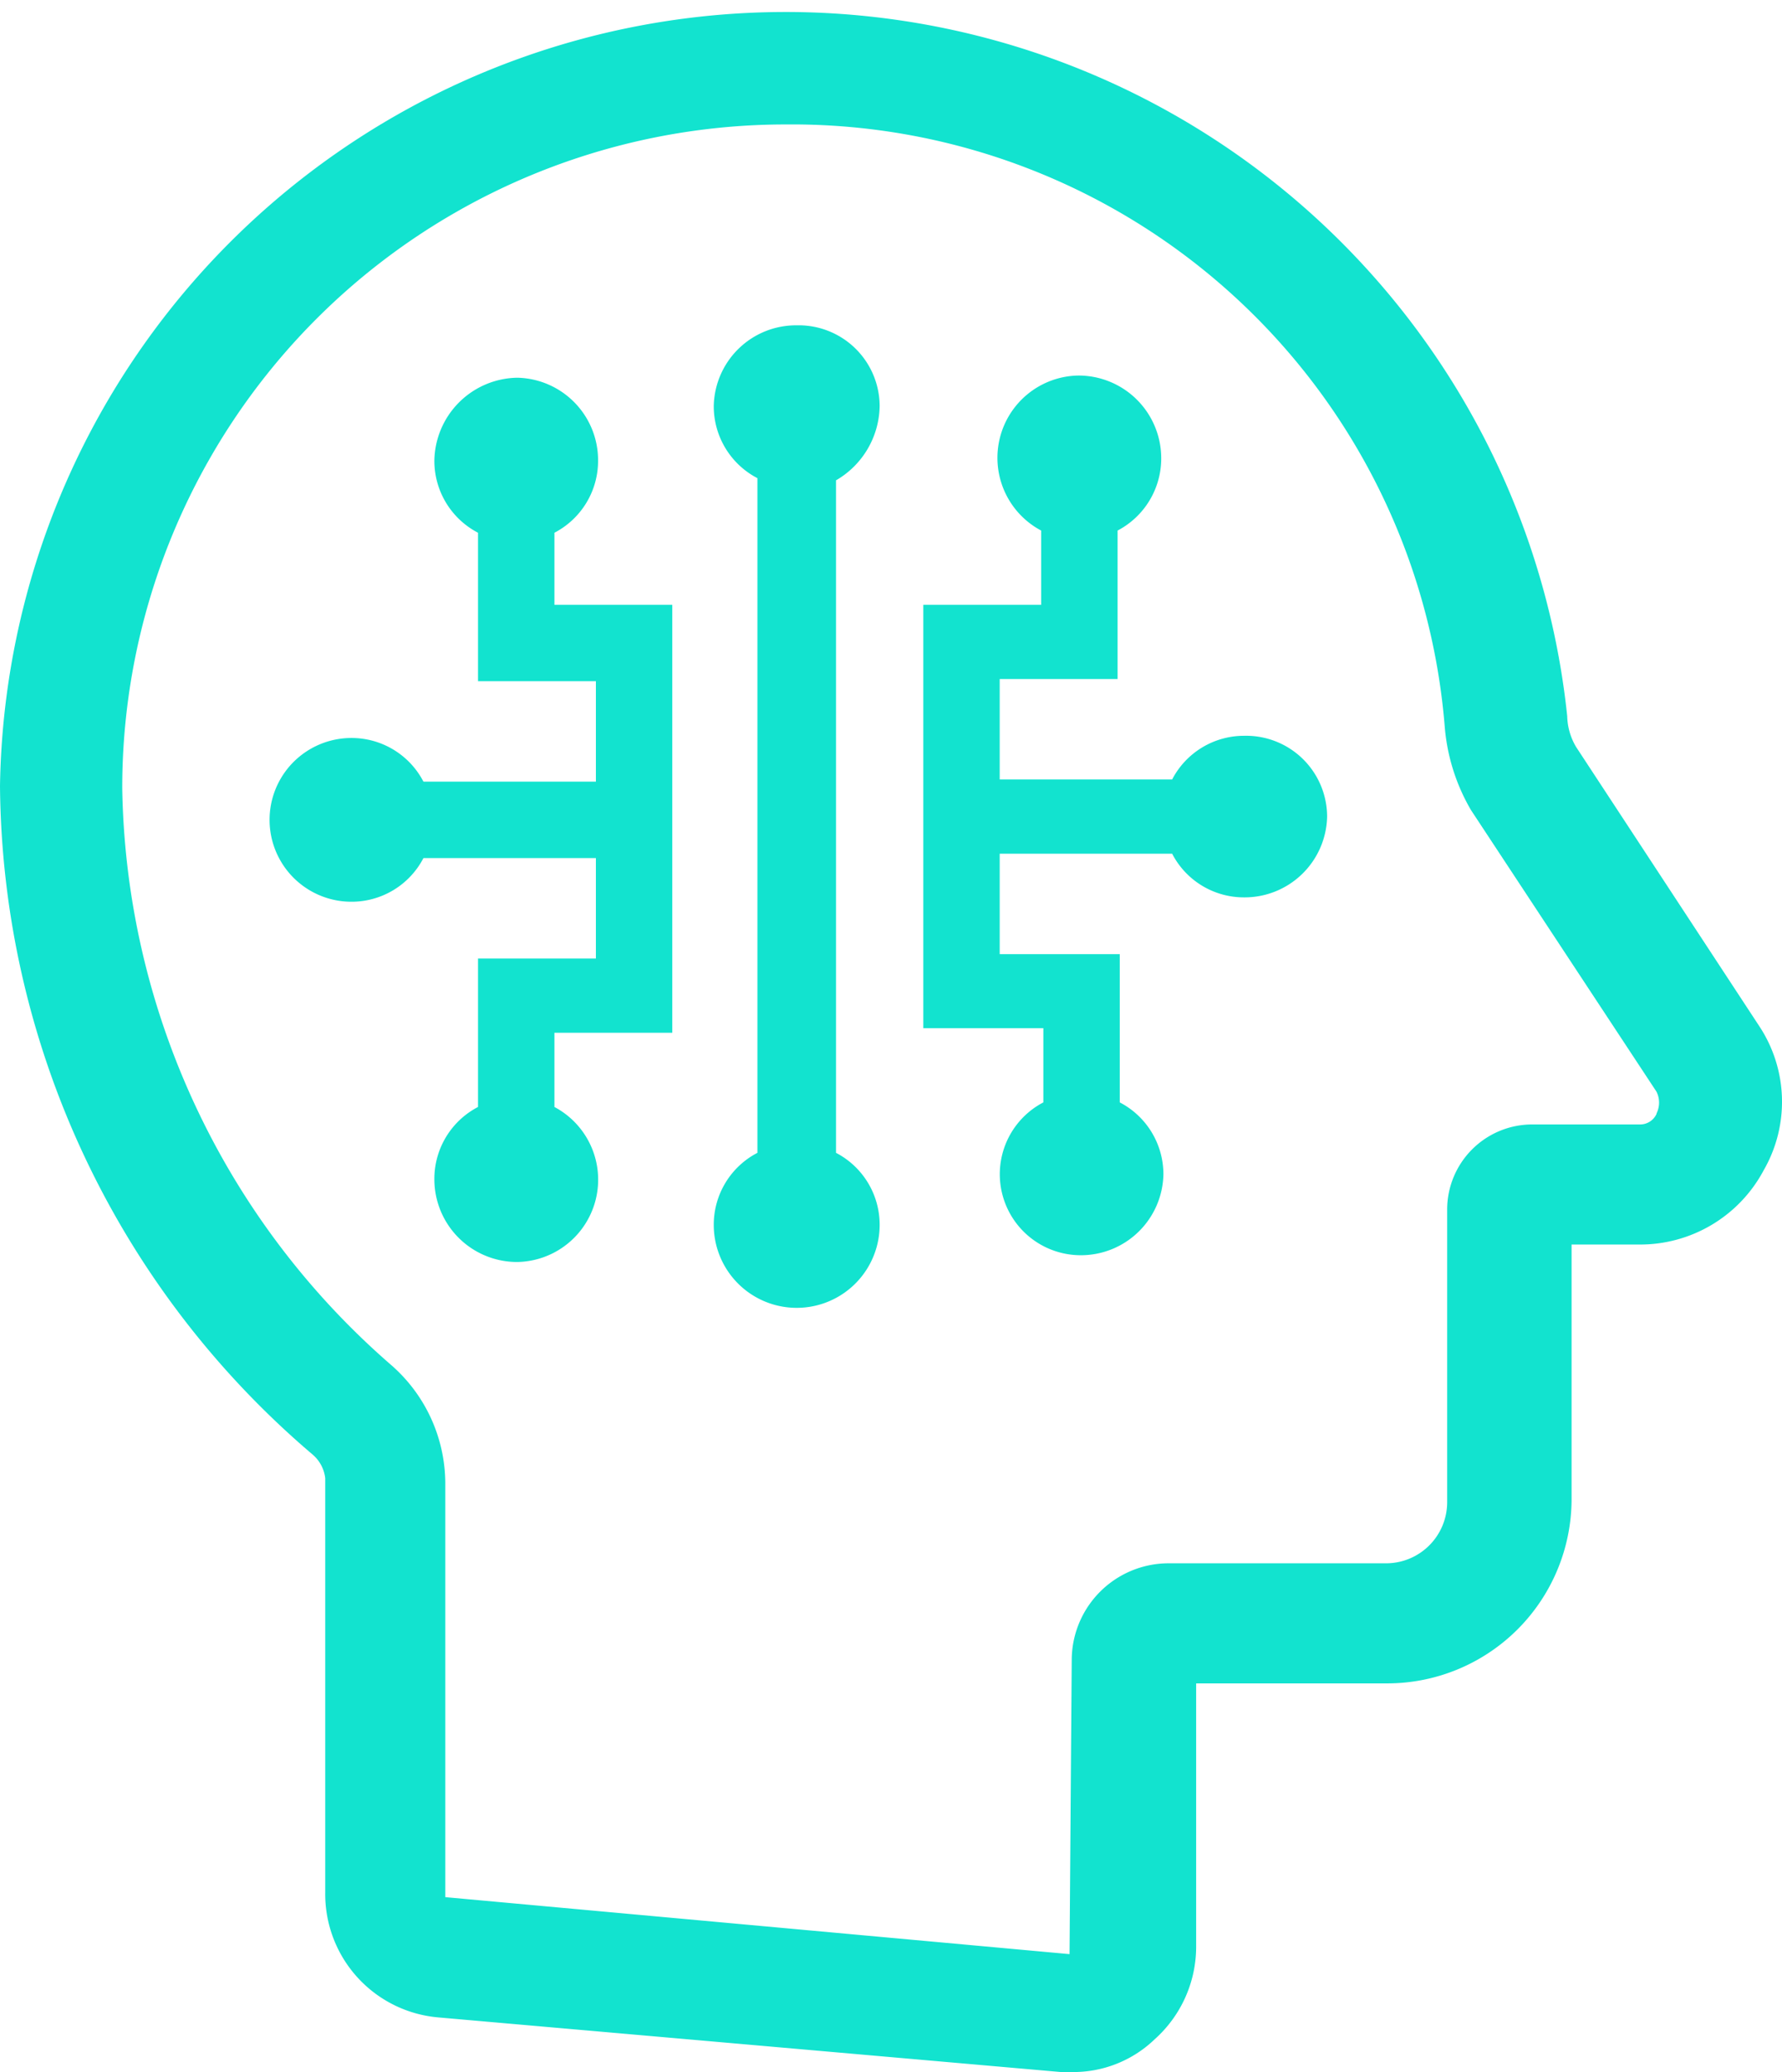 <svg xmlns="http://www.w3.org/2000/svg" viewBox="0 0 81.64 94.9"><title>KTSL AI</title><g id="3942cad3-eae0-4d44-a5f9-636efc2d1ba4" data-name="Layer 2"><g id="b87fee4f-607c-44aa-a8db-7a5699a88d4a" data-name="Layer 1"><path d="M80.6,47,72.2,34.2a2.89,2.89,0,0,1-.4-1.4A36,36,0,0,0,0,36,40.62,40.62,0,0,0,14.3,66.6a1.68,1.68,0,0,1,.6,1.1v19a5.67,5.67,0,0,0,5.2,5.7l28.5,2.5h.5a5.37,5.37,0,0,0,3.8-1.5,5.69,5.69,0,0,0,1.9-4.2V77.1h8.8A8.45,8.45,0,0,0,72,68.7V57h3.1a6.41,6.41,0,0,0,5.7-3.4,6.28,6.28,0,0,0-.2-6.6Zm-4.7,4a.83.83,0,0,1-.8.5H70.2a3.9,3.9,0,0,0-3.9,3.9V68.8a2.8,2.8,0,0,1-2.8,2.8h-10A4.44,4.44,0,0,0,49.1,76L49,89.5,20.4,86.89v-19a7.21,7.21,0,0,0-2.5-5.39A35.71,35.71,0,0,1,5.6,36.1,30.39,30.39,0,0,1,36,5.7,30,30,0,0,1,66.19,33.3a9,9,0,0,0,1.2,3.8L75.89,50a1.12,1.12,0,0,1,0,1Z" style="fill:#12e3cf"/><path d="M40.3,18.6a3.71,3.71,0,0,0-3.8-3.7,3.77,3.77,0,0,0-3.8,3.7,3.71,3.71,0,0,0,2,3.3V52.8a3.71,3.71,0,0,0-2,3.3,3.8,3.8,0,0,0,7.6,0,3.71,3.71,0,0,0-2-3.3V22a4,4,0,0,0,2-3.4Z" style="fill:#12e3cf"/><path d="M25.4,24.4a3.71,3.71,0,0,0,2-3.3,3.78,3.78,0,0,0-3.7-3.8,3.86,3.86,0,0,0-3.8,3.8,3.71,3.71,0,0,0,2,3.3v6.8h5.4v4.6H19.4a3.71,3.71,0,0,0-3.3-2,3.75,3.75,0,1,0,0,7.5,3.71,3.71,0,0,0,3.3-2h7.9v4.6H21.9v6.8a3.71,3.71,0,0,0-2,3.3,3.79,3.79,0,0,0,3.8,3.8,3.77,3.77,0,0,0,1.7-7.1V47.3h5.4V27.7H25.4Z" style="fill:#12e3cf"/><path d="M57,33.7a3.71,3.71,0,0,0-3.3,2H45.8V31.1h5.4V24.3a3.73,3.73,0,0,0,2-3.3,3.79,3.79,0,0,0-3.81-3.8,3.77,3.77,0,0,0-1.69,7.1v3.4H42.3V47.09h5.5v3.4a3.71,3.71,0,0,0,1.7,7,3.78,3.78,0,0,0,3.8-3.7,3.71,3.71,0,0,0-2-3.3V43.7H45.8V39.1h7.9a3.7,3.7,0,0,0,3.3,2,3.78,3.78,0,0,0,3.8-3.7A3.71,3.71,0,0,0,57,33.7Z" style="fill:#12e3cf"/></g></g></svg>